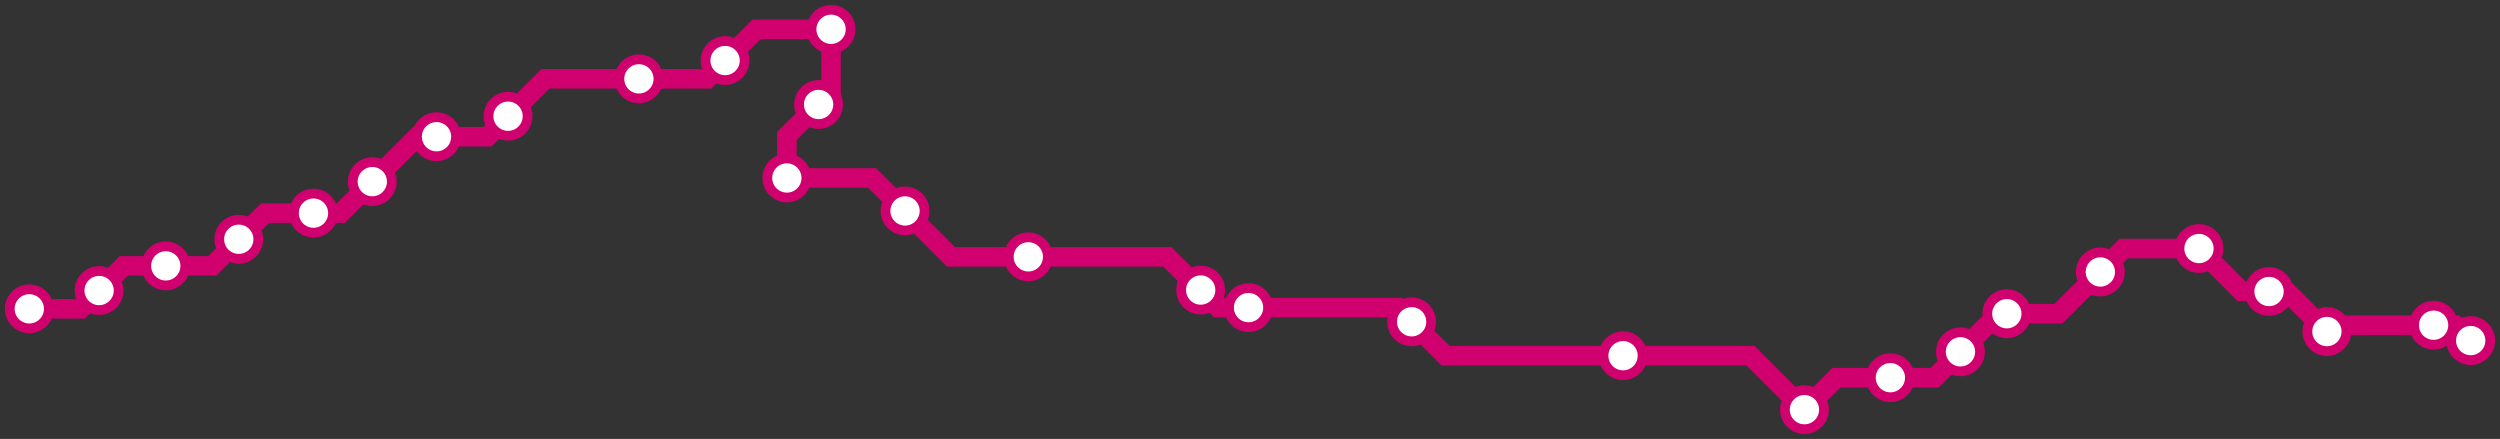 <svg width="1024.0" height="179.8" xmlns="http://www.w3.org/2000/svg">
<rect width="100%" height="100%" fill="#333333" stroke="none"/>
<path d="M1012.0 139.5 L1005.7 133.2 L996.8 133.2 L955.7 133.2 L953.1 135.8 L936.7 119.4 L929.4 119.4 L918.2 119.4 L900.7 101.8 L869.9 101.8 L860.3 111.4 L843.1 128.5 L822.0 128.5 L818.6 128.5 L803.0 144.1 L792.5 154.7 L774.3 154.7 L752.2 154.7 L739.1 167.8 L717.0 145.7 L664.8 145.7 L592.1 145.7 L578.2 131.8 L572.5 126.0 L511.4 126.0 L499.0 126.0 L491.8 118.8 L478.1 105.2 L421.2 105.2 L389.5 105.2 L370.7 86.4 L357.2 72.9 L322.3 72.9 L322.3 55.7 L335.3 42.8 L340.4 37.7 L340.4 12.0 L309.9 12.0 L297.0 24.8 L289.6 32.3 L261.7 32.3 L223.4 32.3 L208.1 47.6 L199.7 56.0 L178.8 56.0 L170.9 56.0 L152.5 74.4 L139.6 87.3 L128.4 87.3 L108.6 87.3 L97.8 98.0 L87.0 108.9 L67.9 108.9 L50.7 108.9 L40.6 119.0 L33.1 126.5 L12.0 126.5 " />
<circle cx="1012.0" cy="139.5" r="8" />
<circle cx="996.8" cy="133.2" r="8" />
<circle cx="953.1" cy="135.8" r="8" />
<circle cx="929.4" cy="119.4" r="8" />
<circle cx="900.7" cy="101.8" r="8" />
<circle cx="860.3" cy="111.4" r="8" />
<circle cx="822.0" cy="128.5" r="8" />
<circle cx="803.0" cy="144.1" r="8" />
<circle cx="774.3" cy="154.7" r="8" />
<circle cx="739.1" cy="167.8" r="8" />
<circle cx="664.8" cy="145.7" r="8" />
<circle cx="578.2" cy="131.8" r="8" />
<circle cx="511.4" cy="126.0" r="8" />
<circle cx="491.8" cy="118.8" r="8" />
<circle cx="421.2" cy="105.2" r="8" />
<circle cx="370.7" cy="86.4" r="8" />
<circle cx="322.3" cy="72.9" r="8" />
<circle cx="335.3" cy="42.8" r="8" />
<circle cx="340.4" cy="12.0" r="8" />
<circle cx="297.0" cy="24.8" r="8" />
<circle cx="261.7" cy="32.3" r="8" />
<circle cx="208.1" cy="47.6" r="8" />
<circle cx="178.8" cy="56.0" r="8" />
<circle cx="152.5" cy="74.4" r="8" />
<circle cx="128.4" cy="87.3" r="8" />
<circle cx="97.8" cy="98.0" r="8" />
<circle cx="67.9" cy="108.9" r="8" />
<circle cx="40.6" cy="119.0" r="8" />
<circle cx="12.0" cy="126.5" r="8" />
<style>
circle {
fill: white;
stroke: #D0006F;
stroke-width: 4;
}
path {
fill: none;
stroke: #D0006F;
stroke-width: 8;
}</style>
</svg>